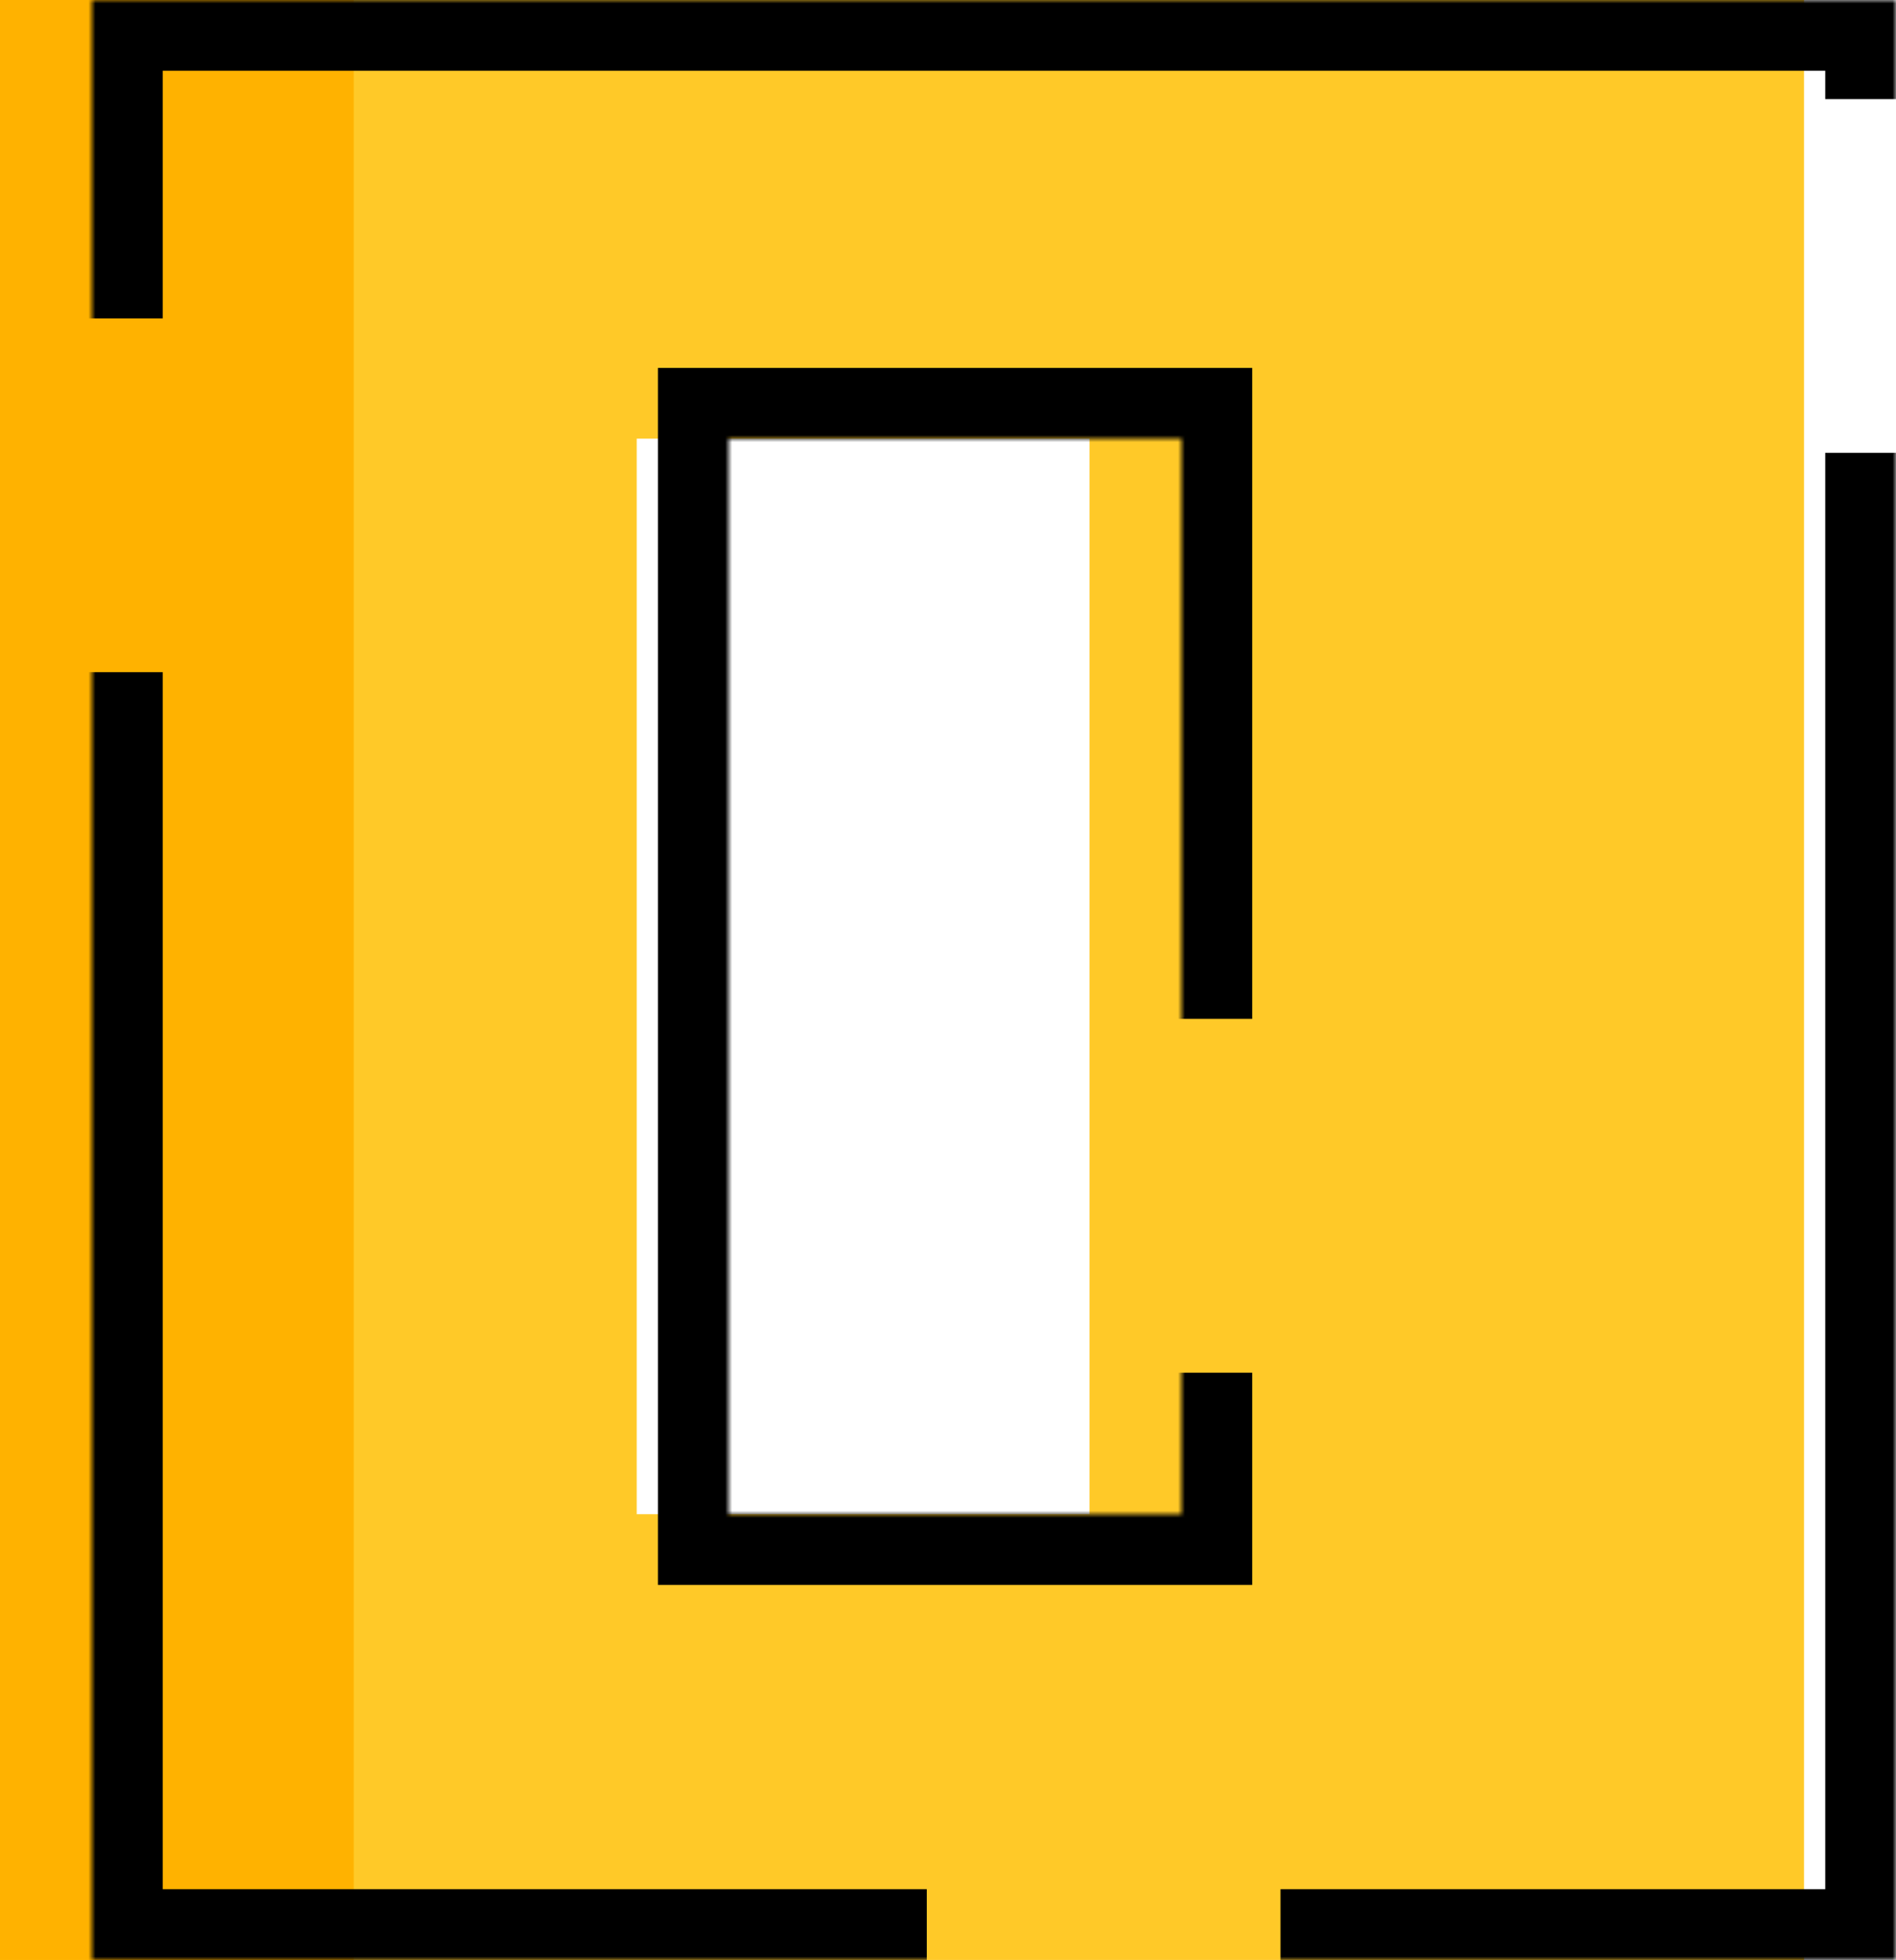 <svg width="268" height="277" viewBox="0 0 268 277" fill="none" xmlns="http://www.w3.org/2000/svg">
<path fill-rule="evenodd" clip-rule="evenodd" d="M255 0H0V277H255V0ZM154 62H90V214H154V62Z" fill="#FFC928"/>
<rect width="50" height="277" fill="#FFB200"/>
<mask id="path-3-inside-1_1518_31" fill="white">
<path fill-rule="evenodd" clip-rule="evenodd" d="M268 0H13V277H268V0ZM167 62H103V214H167V62Z"/>
</mask>
<path fill-rule="evenodd" clip-rule="evenodd" d="M268 0H13V277H268V0ZM167 62H103V214H167V62Z" stroke="black" stroke-width="20" stroke-dasharray="300 50" mask="url(#path-3-inside-1_1518_31)"/>
</svg>
